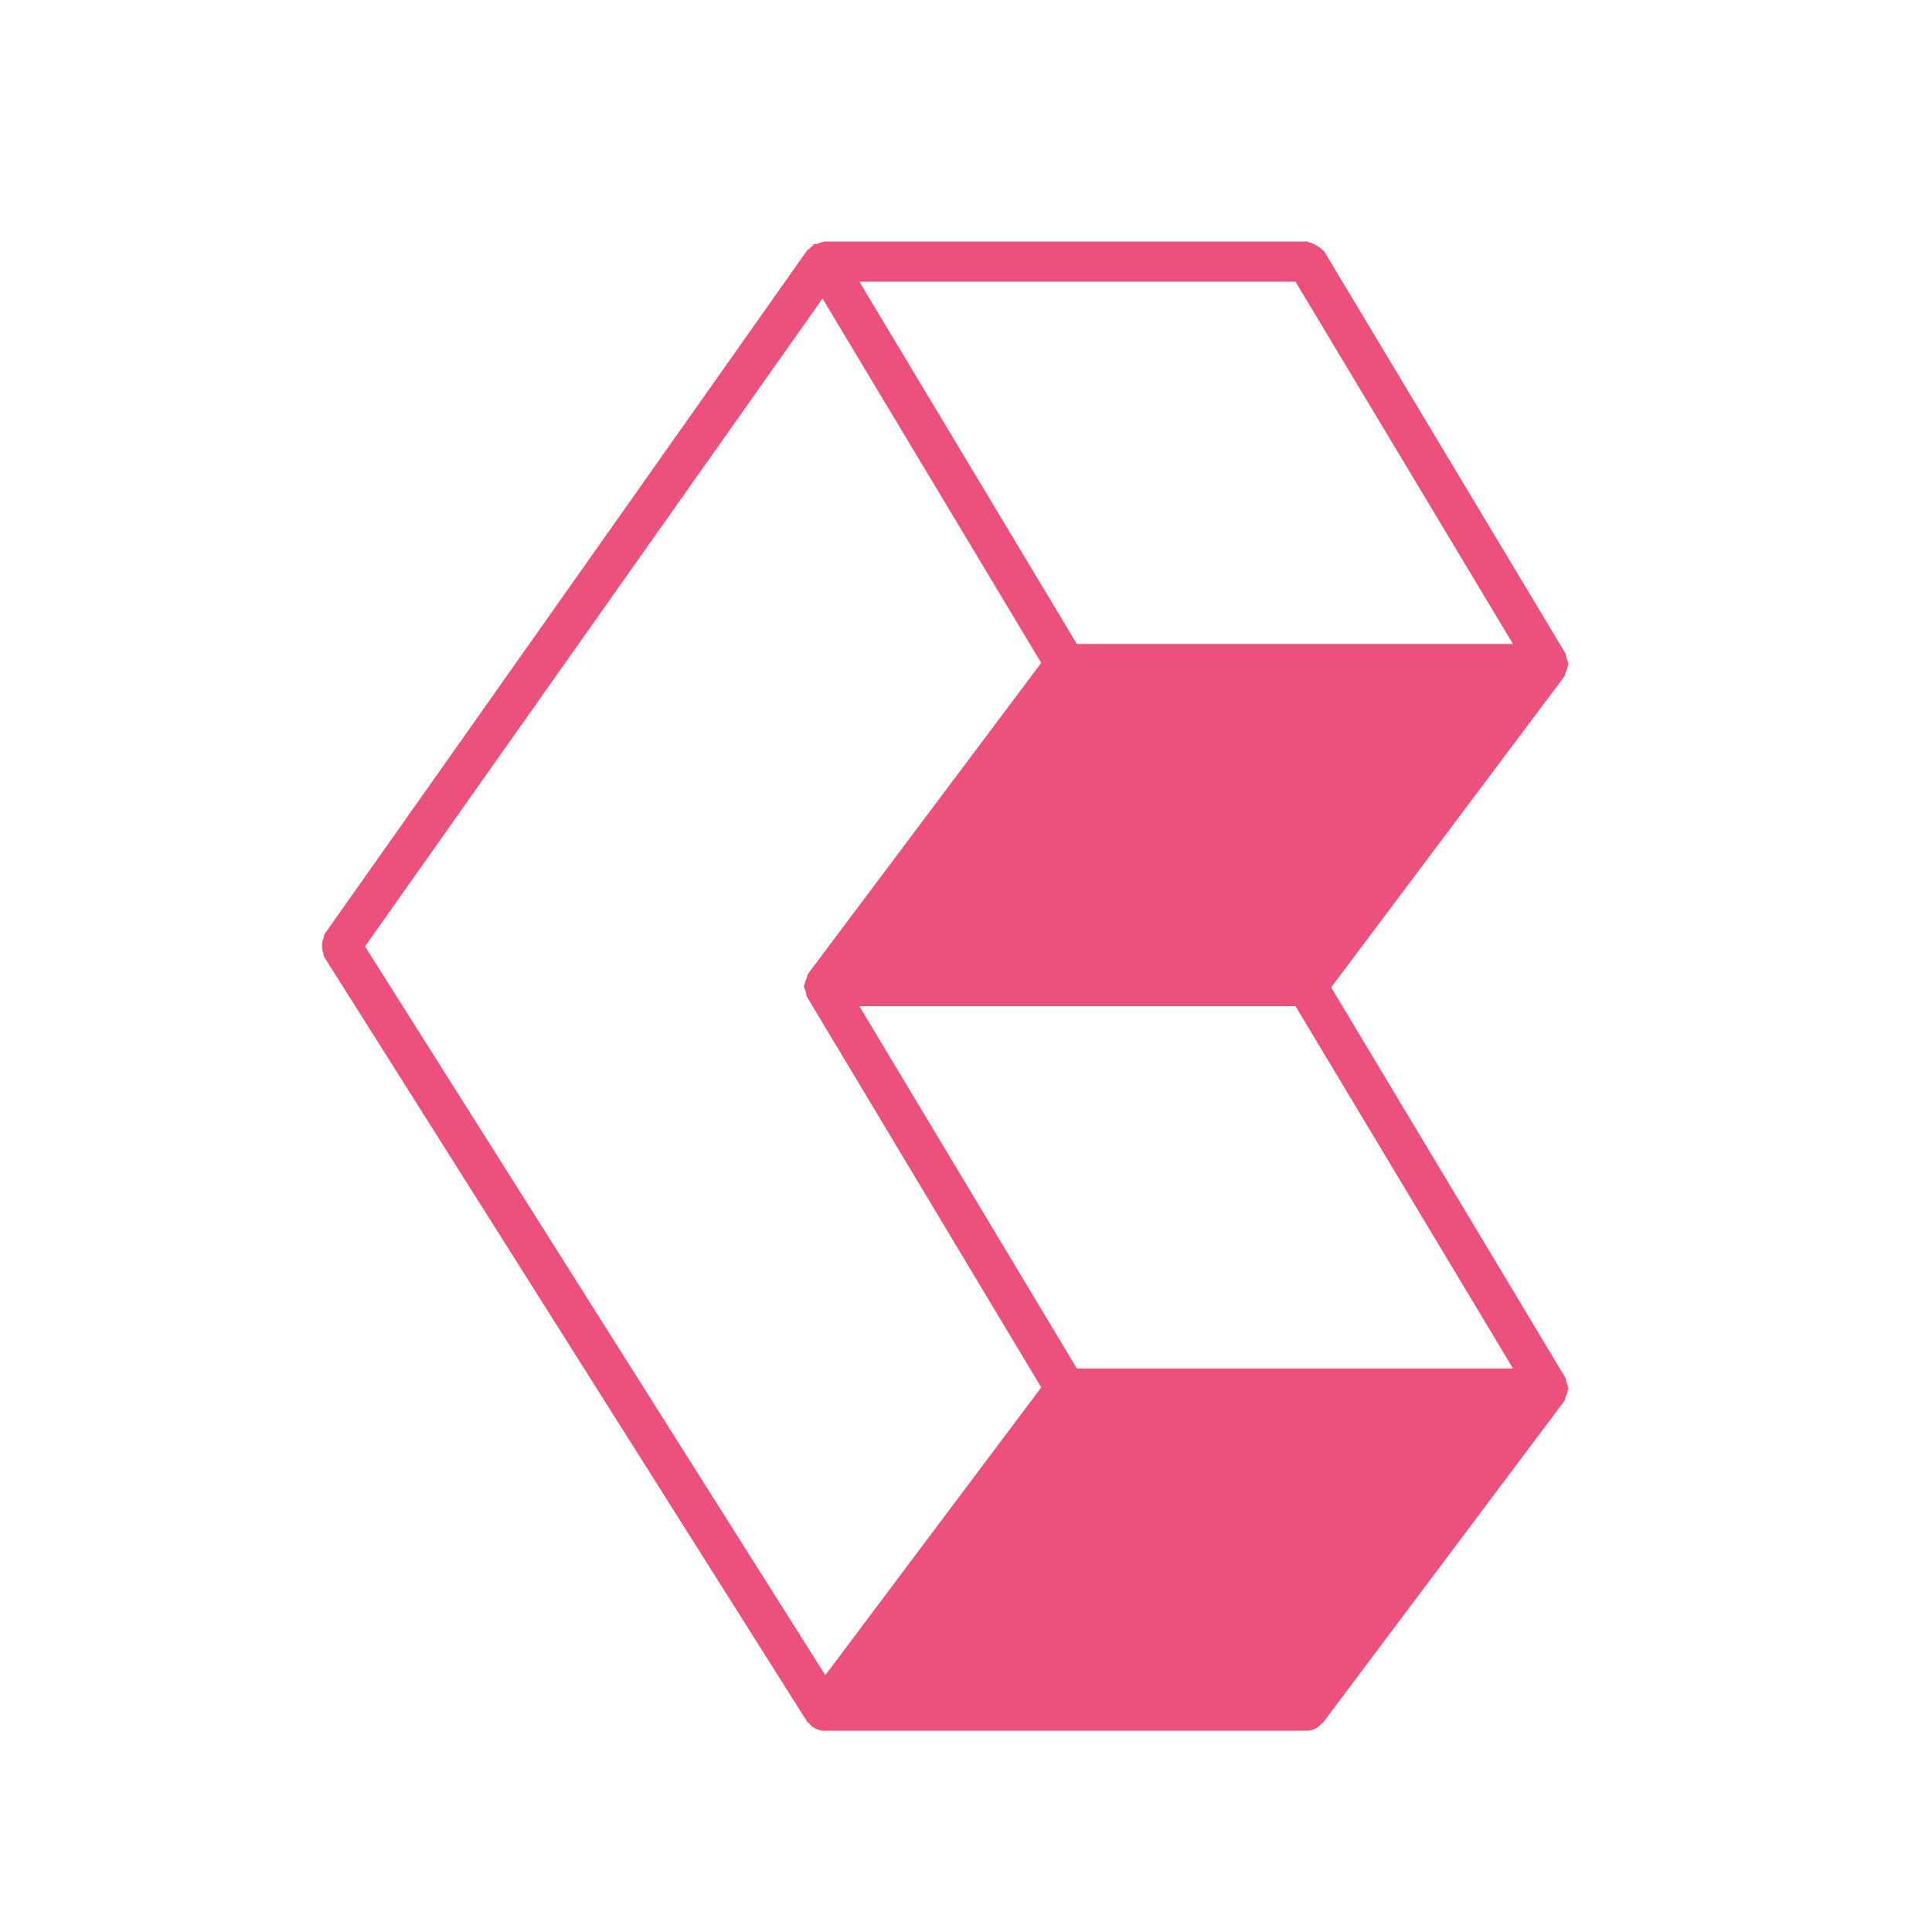 <svg width="16" height="16" viewBox="0 0 16 16" fill="none" xmlns="http://www.w3.org/2000/svg">
<path fill-rule="evenodd" clip-rule="evenodd" d="M6.812 2.472L8.623 5.49L6.69 8.067C6.683 8.076 6.687 8.089 6.681 8.099C6.673 8.116 6.667 8.129 6.665 8.147C6.664 8.154 6.657 8.159 6.657 8.166C6.657 8.171 6.661 8.174 6.661 8.178C6.663 8.194 6.671 8.205 6.675 8.219C6.679 8.23 6.674 8.242 6.681 8.252L8.623 11.49L6.835 13.873L3.023 7.838L6.812 2.472ZM8.918 11.333L7.117 8.333H10.729L12.53 11.333H8.918ZM10.729 2.333L12.53 5.333H8.918L7.117 2.333H10.729ZM12.986 11.488C12.984 11.473 12.977 11.462 12.972 11.448C12.967 11.436 12.973 11.425 12.966 11.414L11.024 8.177L12.957 5.6C12.964 5.59 12.961 5.578 12.966 5.568C12.973 5.551 12.98 5.538 12.982 5.52C12.983 5.512 12.99 5.508 12.99 5.5C12.99 5.496 12.986 5.493 12.986 5.488C12.984 5.473 12.977 5.462 12.972 5.448C12.967 5.436 12.973 5.425 12.966 5.414L10.966 2.081C10.963 2.074 10.954 2.074 10.95 2.069C10.936 2.051 10.919 2.042 10.899 2.032C10.881 2.021 10.865 2.011 10.843 2.008C10.836 2.007 10.832 2 10.823 2H6.823C6.818 2 6.815 2.005 6.81 2.006C6.795 2.007 6.783 2.014 6.769 2.019C6.758 2.023 6.747 2.018 6.738 2.024C6.731 2.028 6.731 2.036 6.725 2.041C6.715 2.048 6.707 2.054 6.7 2.063C6.697 2.067 6.69 2.066 6.687 2.07L2.687 7.737C2.681 7.747 2.685 7.759 2.68 7.769C2.671 7.79 2.667 7.807 2.667 7.83C2.666 7.852 2.669 7.869 2.677 7.889C2.681 7.9 2.676 7.912 2.683 7.922L6.683 14.256C6.687 14.263 6.695 14.266 6.701 14.272C6.706 14.279 6.711 14.284 6.717 14.29C6.721 14.292 6.72 14.298 6.723 14.3C6.727 14.302 6.731 14.302 6.734 14.304C6.761 14.321 6.791 14.333 6.823 14.333H10.823C10.875 14.333 10.916 14.308 10.947 14.272C10.95 14.268 10.954 14.27 10.957 14.266L12.957 11.6C12.964 11.59 12.961 11.578 12.966 11.568C12.973 11.551 12.98 11.538 12.982 11.52C12.983 11.512 12.99 11.508 12.99 11.5C12.99 11.496 12.986 11.493 12.986 11.488Z" fill="#EB517A"/>
</svg>
